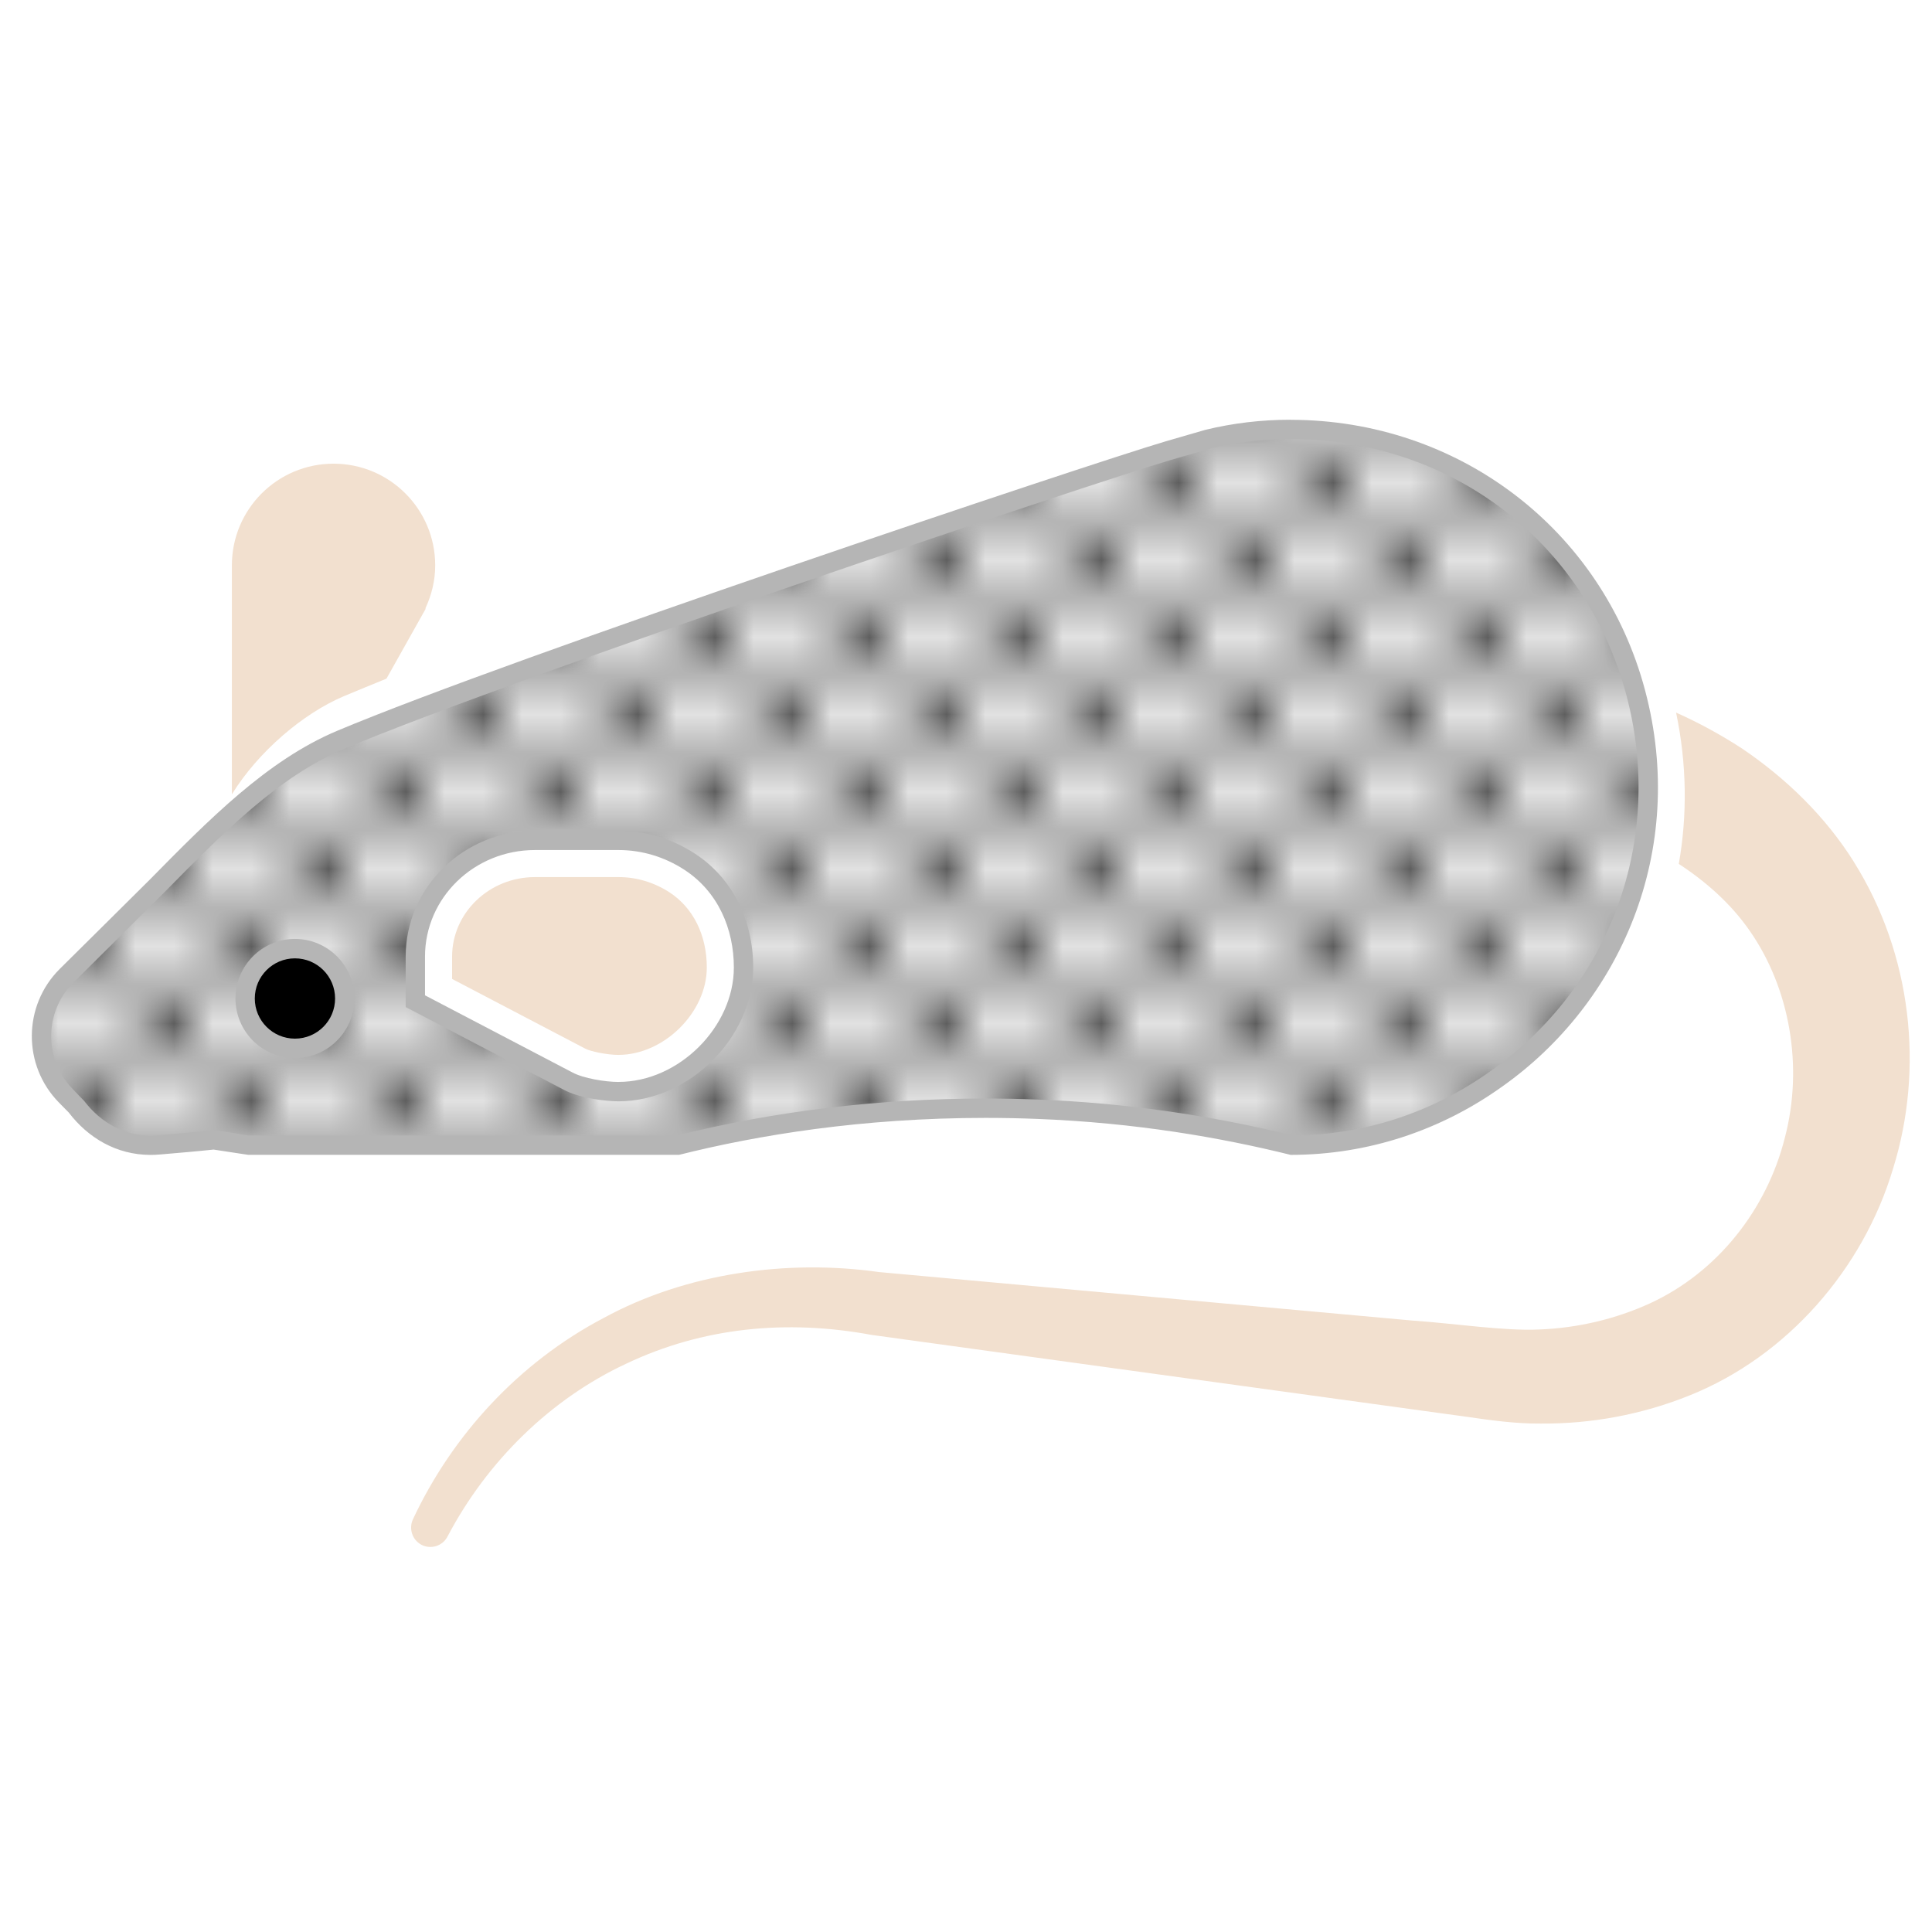 <?xml version="1.0" encoding="UTF-8"?>
<svg xmlns="http://www.w3.org/2000/svg" width="50" height="50" xmlns:xlink="http://www.w3.org/1999/xlink" viewBox="0 0 50 50">
  <defs>
    <pattern id="f" data-name="Roan" x="0" y="0" width="4" height="4" patternTransform="translate(535 -2923)" patternUnits="userSpaceOnUse" viewBox="0 0 4 4">
      <g>
        <rect width="4" height="4" fill="none"/>
        <rect x="3" y="3" width="1" height="1" opacity=".8"/>
        <rect x="0" y="3" width="2" height="1" fill="#fff"/>
        <g>
          <rect x="1" y="1" width="1" height="1" opacity=".8"/>
          <rect x="2" y="1" width="2" height="1" fill="#fff"/>
        </g>
      </g>
    </pattern>
  </defs>
  <g isolation="isolate">
    <g id="b" data-name="Mouse Body">
      <path d="M16.007,28.001c-.333,0-.915-.092-1.2-.25l-3.808-1.992v-1.002c0-1.521,1.269-2.758,2.845-2.758h2.167c.6,0,1.188,.177,1.701,.511,.866,.564,1.28,1.524,1.28,2.529,0,1.529-1.418,2.961-2.985,2.961M33.402,10.863h-.002c-.756,0-1.492,.087-2.208,.262l-1.029,.298c-2.015,.596-16.909,5.584-21.444,7.493-1.806,.762-3.311,2.294-4.835,3.841l-1.234,1.225c-.084,.081-.561,.555-1.102,1.092-.958,.952-.967,2.5-.02,3.463l.252,.256c.497,.652,1.234,1.096,2.117,1.096,.084,0,.169-.004,.256-.012,.455-.039,.92-.078,1.376-.126,.29,.048,.591,.087,.892,.136h11.154c2.039-.512,4.745-.956,7.928-.956,.434,0,.876,.008,1.327,.026,2.549,.097,4.768,.484,6.571,.931,2.025,0,3.905-.649,5.456-1.754,3.072-2.158,4.825-6.109,3.716-10.273-1.112-4.179-4.848-6.996-9.172-6.996" fill="#b5b5b5"/>
    </g>
    <g id="c" data-name="Ears and Tail">
      <path d="M16.007,27.301c-.293,0-.732-.091-.86-.162l-3.447-1.804v-.578c0-1.135,.962-2.058,2.145-2.058h2.167c.464,0,.92,.138,1.318,.397,.611,.399,.962,1.107,.962,1.943,0,1.162-1.11,2.261-2.285,2.261Z" fill="#f2e0cf"/>
      <path d="M11.263,14.631c0-1.453-1.178-2.631-2.631-2.631s-2.631,1.178-2.631,2.631v5.926c.684-1.107,1.846-2.095,2.899-2.54,.361-.153,.736-.302,1.102-.454l1.012-1.803c0-.007-.002-.015-.002-.022,.157-.337,.251-.71,.251-1.106Z" fill="#f2e0cf"/>
      <path d="M47.984,22.314c-.744-1.19-1.771-2.179-2.901-2.943-.547-.355-1.116-.666-1.706-.929,.277,1.323,.294,2.647,.07,3.916,.721,.471,1.356,1.041,1.833,1.727,1.041,1.49,1.398,3.517,.911,5.362-.464,1.848-1.738,3.477-3.489,4.283-.876,.401-1.861,.639-2.866,.677-.922,.042-2.163-.154-3.293-.232l-13.792-1.254c-2.355-.335-4.987,.017-7.134,1.191-2.179,1.145-3.909,3.023-4.932,5.211-.11,.241-.014,.534,.225,.657,.246,.126,.547,.029,.673-.217,1.022-1.945,2.667-3.56,4.626-4.472,1.976-.94,4.151-1.151,6.346-.744l13.721,1.888,1.715,.236c.532,.077,1.233,.178,1.88,.171,1.303,.01,2.619-.229,3.866-.733,2.518-1.013,4.481-3.27,5.255-5.864,.808-2.589,.485-5.545-1.008-7.929Z" fill="#f2e0cf"/>
    </g>
    <g id="e" data-name="Ticking">
      <g opacity=".6">
        <path d="M3.897,29.389c-.667,0-1.277-.319-1.72-.898l-.293-.304c-.752-.765-.745-2.002,.016-2.758,.538-.534,2.335-2.317,2.335-2.317,1.541-1.563,2.972-3.016,4.677-3.734,4.478-1.886,19.327-6.864,21.392-7.475l1.027-.297c.652-.159,1.355-.242,2.069-.242,4.145,0,7.637,2.662,8.69,6.625,.989,3.716-.393,7.538-3.521,9.735-1.512,1.077-3.276,1.65-5.108,1.663-2.171-.533-4.395-.847-6.612-.931-.458-.018-.906-.026-1.346-.026-2.75,0-5.438,.322-7.989,.957H6.421l-.367-.062-.51-.078-.067,.007c-.414,.043-.836,.079-1.251,.115l-.116,.01c-.073,.007-.144,.01-.213,.01Zm9.947-7.89c-1.844,0-3.345,1.462-3.345,3.258v1.305l4.076,2.133c.399,.222,1.092,.307,1.432,.307,1.824,0,3.485-1.649,3.485-3.461,0-1.249-.549-2.323-1.506-2.948-.594-.388-1.277-.593-1.974-.593h-2.167Zm-6.211,2.8c-.848,0-1.539,.691-1.539,1.542s.69,1.542,1.539,1.542,1.539-.691,1.539-1.542-.69-1.542-1.539-1.542Z" fill="url(#f)"/>
      </g>
    </g>
    <g id="j" data-name="Eye">
      <circle cx="7.633" cy="25.841" r="1.039" mix-blend-mode="multiply"/>
    </g>
  </g>
</svg>